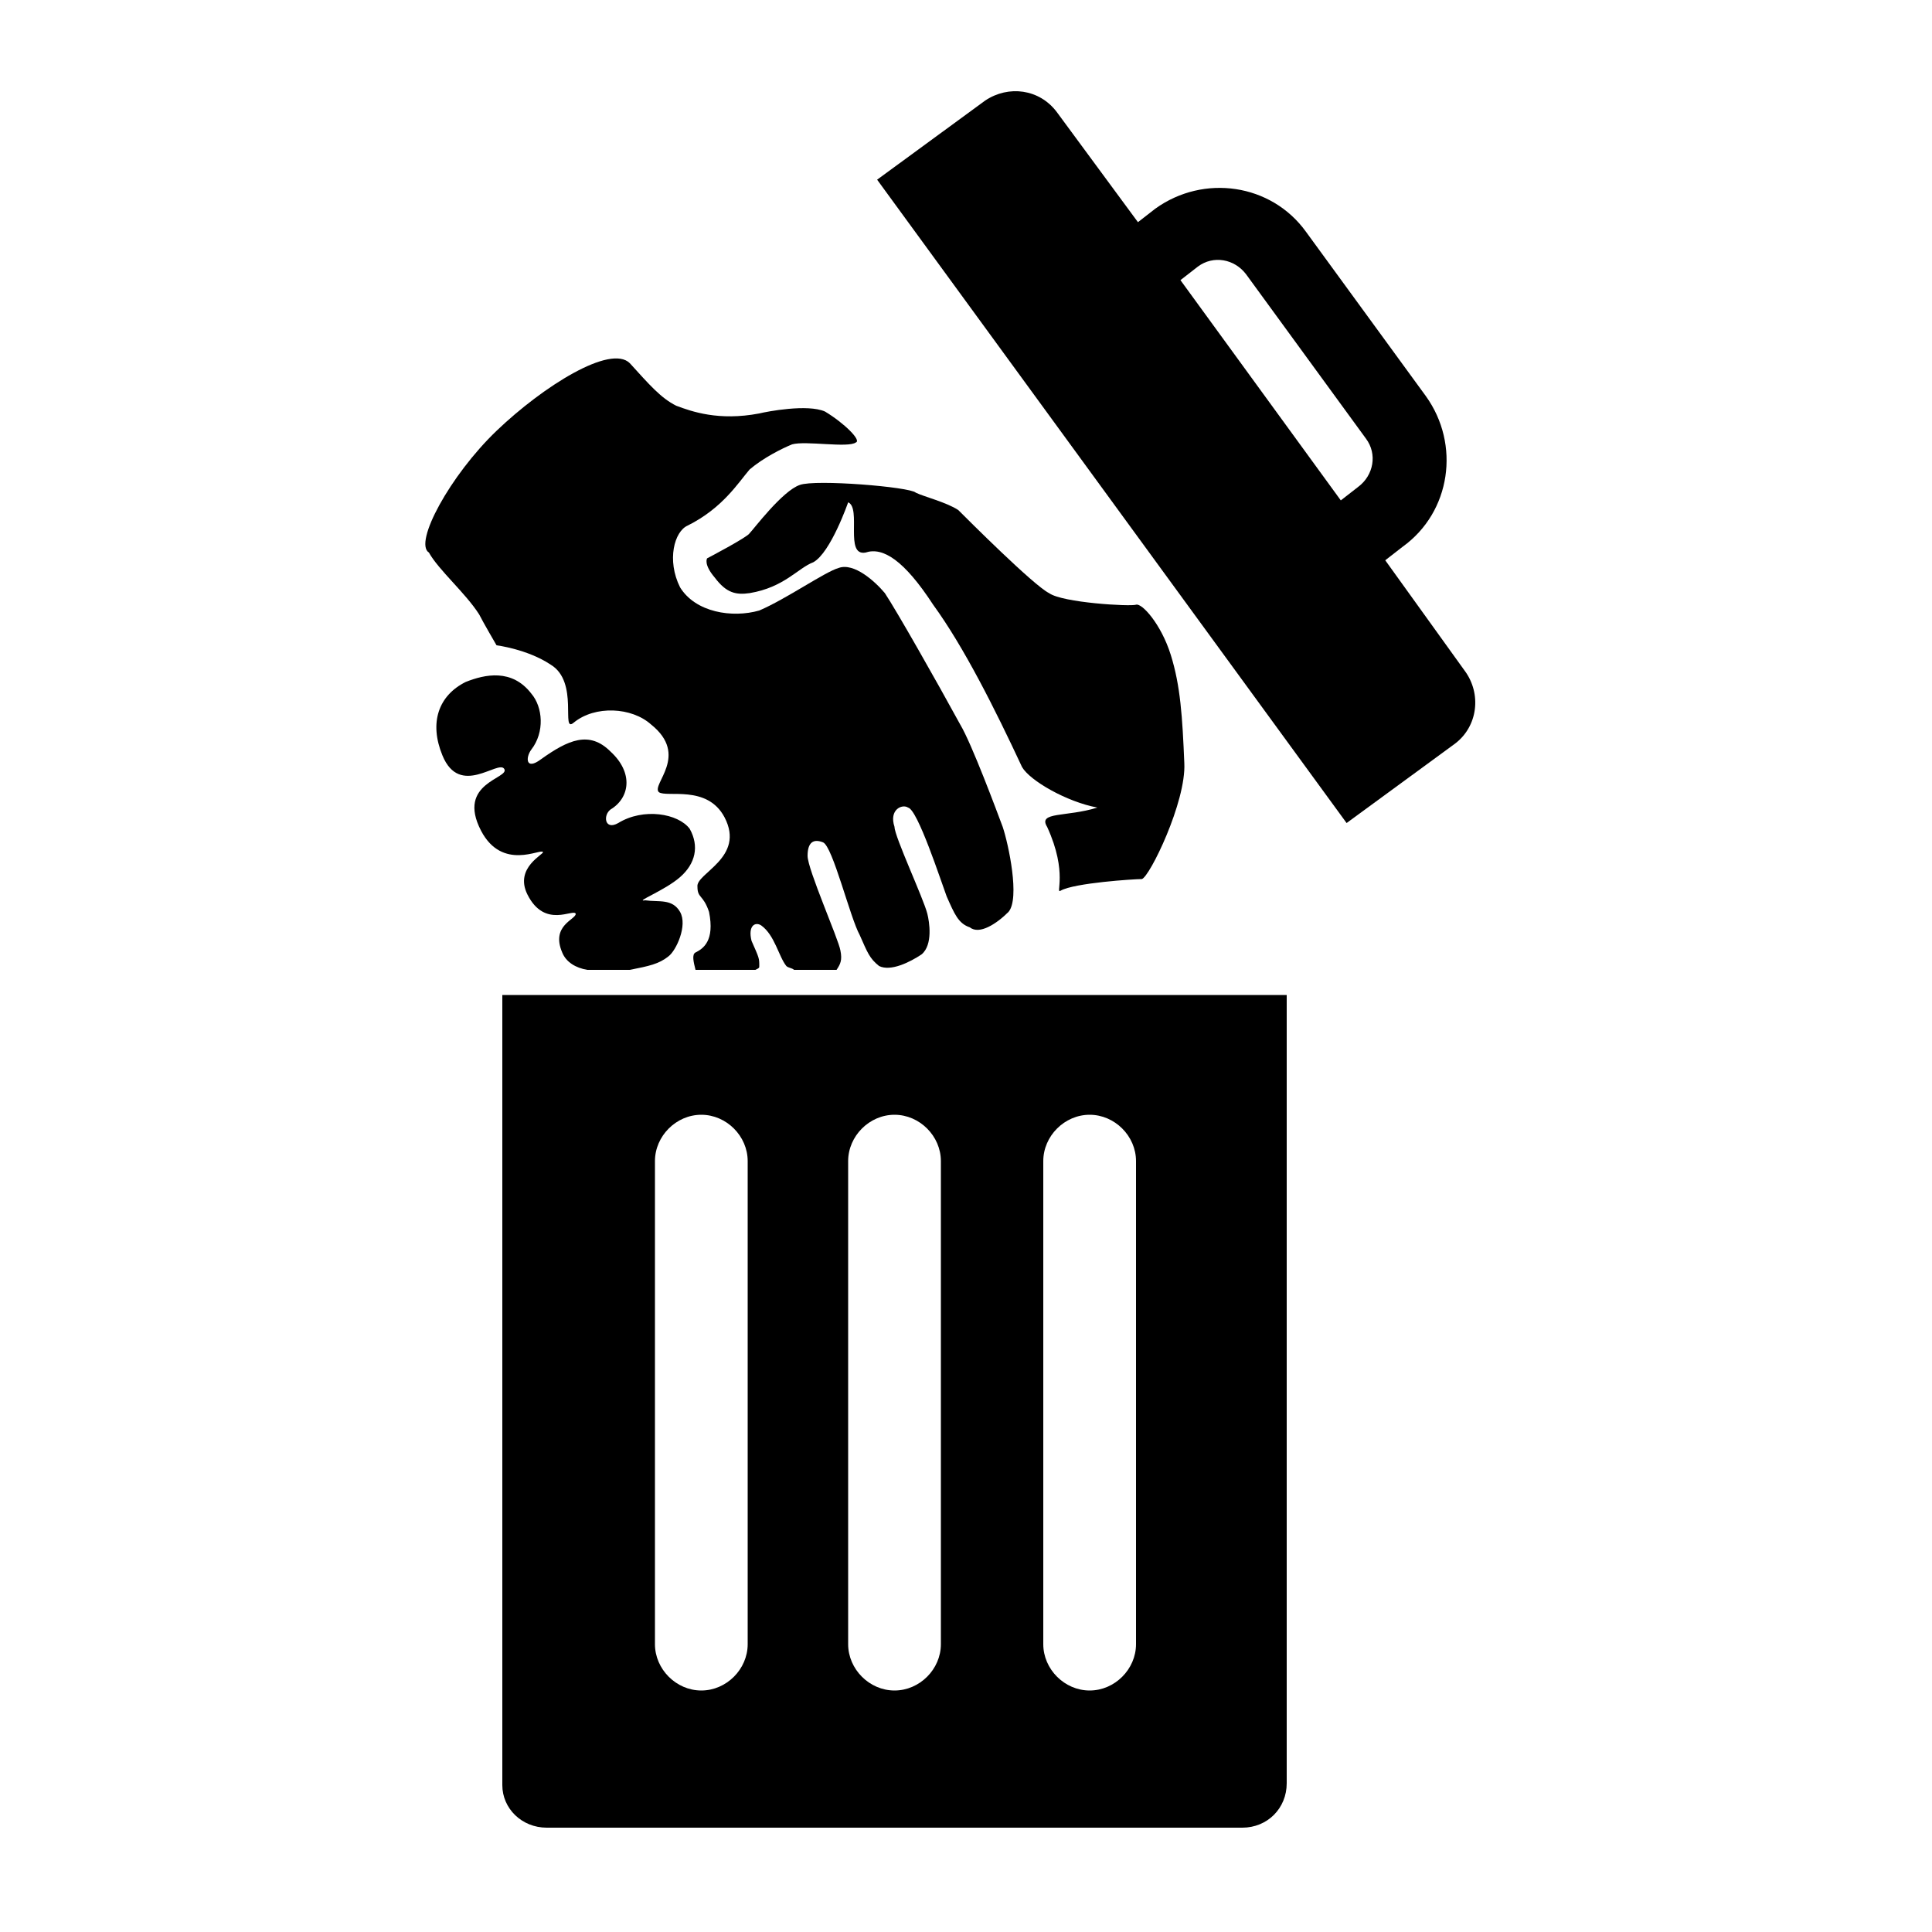 <svg height="100" width="100" xmlns="http://www.w3.org/2000/svg">
    <style>
        .st0{fill:#000}
    </style>
    <path class="st0" d="M28.3 94.6h36c1.3 0 2.3-1 2.3-2.3V51.5H26v40.9c0 1.2 1 2.2 2.3 2.2zM54 60.1c0-1.3 1.1-2.4 2.4-2.4 1.3 0 2.4 1.1 2.4 2.4v25c0 1.3-1.1 2.4-2.4 2.4-1.3 0-2.4-1.1-2.4-2.4v-25zm-10.1 0c0-1.3 1.1-2.4 2.4-2.4 1.3 0 2.4 1.1 2.4 2.4v25c0 1.3-1.1 2.4-2.4 2.4-1.3 0-2.4-1.1-2.4-2.4v-25zm-10 0c0-1.3 1.1-2.4 2.4-2.4s2.4 1.1 2.4 2.4v25c0 1.3-1.1 2.4-2.4 2.4s-2.4-1.1-2.4-2.4v-25zm41.9-25.4L71.7 29l.9-.7c2.5-1.8 3-5.3 1.2-7.8L67.6 12c-1.8-2.5-5.3-3-7.8-1.2l-.9.7-4.2-5.7c-.9-1.2-2.5-1.4-3.7-.6l-5.6 4.1 24.3 33.3 5.6-4.1c1.2-.9 1.4-2.6.5-3.8zm-6.4-8.8l-8.3-11.4.9-.7c.8-.6 1.9-.4 2.5.4l6.2 8.5c.6.8.4 1.9-.4 2.5l-.9.7zM39.3 50c0-.4 0-.4-.4-1.3-.2-.8.2-1 .5-.8.7.5.9 1.6 1.3 2.1.1.1.3.1.4.2h2.2c.2-.3.3-.5.2-1-.1-.6-1.7-4.2-1.7-4.9 0-.7.3-.9.8-.7s1.4 3.9 1.9 4.8c.4.9.5 1.2 1 1.6.6.3 1.6-.2 2.2-.6.6-.5.4-1.7.3-2.1-.2-.8-1.7-4-1.7-4.5-.3-.9.4-1.2.7-1 .5.1 1.7 3.8 2 4.6.4.9.6 1.4 1.2 1.6.5.4 1.4-.2 2-.8.6-.7 0-3.5-.3-4.4-.3-.8-1.6-4.3-2.2-5.3-1.2-2.2-3.3-5.9-3.9-6.8-.5-.6-1.6-1.6-2.4-1.3-.7.2-2.7 1.6-4.1 2.2-1.4.4-3.3.1-4.1-1.2-.7-1.4-.3-2.9.4-3.2 1.8-.9 2.6-2.2 3.2-2.9.7-.6 1.7-1.1 2.2-1.3.7-.2 2.9.2 3.3-.1.3-.1-.6-1-1.6-1.6-.9-.4-3 0-3.4.1-2.1.4-3.5-.1-4.3-.4-.8-.4-1.4-1.1-2.4-2.2-1-1-4.5 1.2-6.9 3.5-2.4 2.3-4.3 5.8-3.5 6.3.5.9 1.9 2.1 2.6 3.2.2.4.9 1.6.9 1.6s1.6.2 2.8 1c1.5.9.5 3.6 1.2 3 1.1-.9 3-.8 4 .1 2 1.6 0 3.1.4 3.5.4.3 2.5-.4 3.4 1.3 1.1 2.1-1.5 2.9-1.4 3.6 0 .6.3.4.6 1.3.3 1.5-.3 1.9-.7 2.1-.2.1-.1.5 0 .9h3.1c.2-.1.2-.1.2-.2z"/>
    <path class="st0" d="M41.4 25.1c-.9.3-2.4 2.3-2.6 2.5-.1.2-2.2 1.3-2.2 1.3s-.2.3.4 1c.6.8 1.1.9 1.8.8 1.8-.3 2.5-1.3 3.3-1.6.9-.5 1.8-3.1 1.8-3.1.7.3-.2 2.8.9 2.6.9-.3 2 .4 3.5 2.7 1.6 2.2 3.2 5.4 4.6 8.4.4.7 2.3 1.8 3.9 2.1-1.6.5-3.1.2-2.6 1 1.1 2.4.4 3.5.7 3.3.7-.4 3.8-.6 4.2-.6.4-.1 2.3-4 2.2-6-.1-2.4-.2-4-.7-5.6-.5-1.6-1.5-2.7-1.8-2.6-.3.1-3.8-.1-4.5-.6-.8-.4-4.2-3.8-4.7-4.3-.6-.4-1.8-.7-2.2-.9-.3-.3-5.2-.7-6-.4zm-8.8 25.1c1-.2 1.5-.3 2-.7.4-.3 1-1.6.6-2.3-.4-.7-1.1-.5-1.8-.6-.6.1 1-.5 1.8-1.2s1-1.6.5-2.5c-.6-.8-2.4-1.1-3.7-.3-.7.4-.8-.4-.4-.7 1-.6 1.2-1.9 0-3-1.1-1.1-2.2-.6-3.6.4-.8.6-.8-.1-.5-.5.7-.9.6-2.2 0-2.9-1-1.3-2.4-1-3.4-.6-1.4.7-1.9 2.1-1.2 3.8.9 2.2 2.9.2 3.2.7.3.5-2.5.7-1.2 3.2 1.1 2.1 3.1.9 3.2 1.1.1.1-1.5.8-.8 2.2.9 1.8 2.4.7 2.5 1 0 .3-1.3.6-.7 2 .2.5.7.8 1.3.9h2.2z"/>
</svg>
